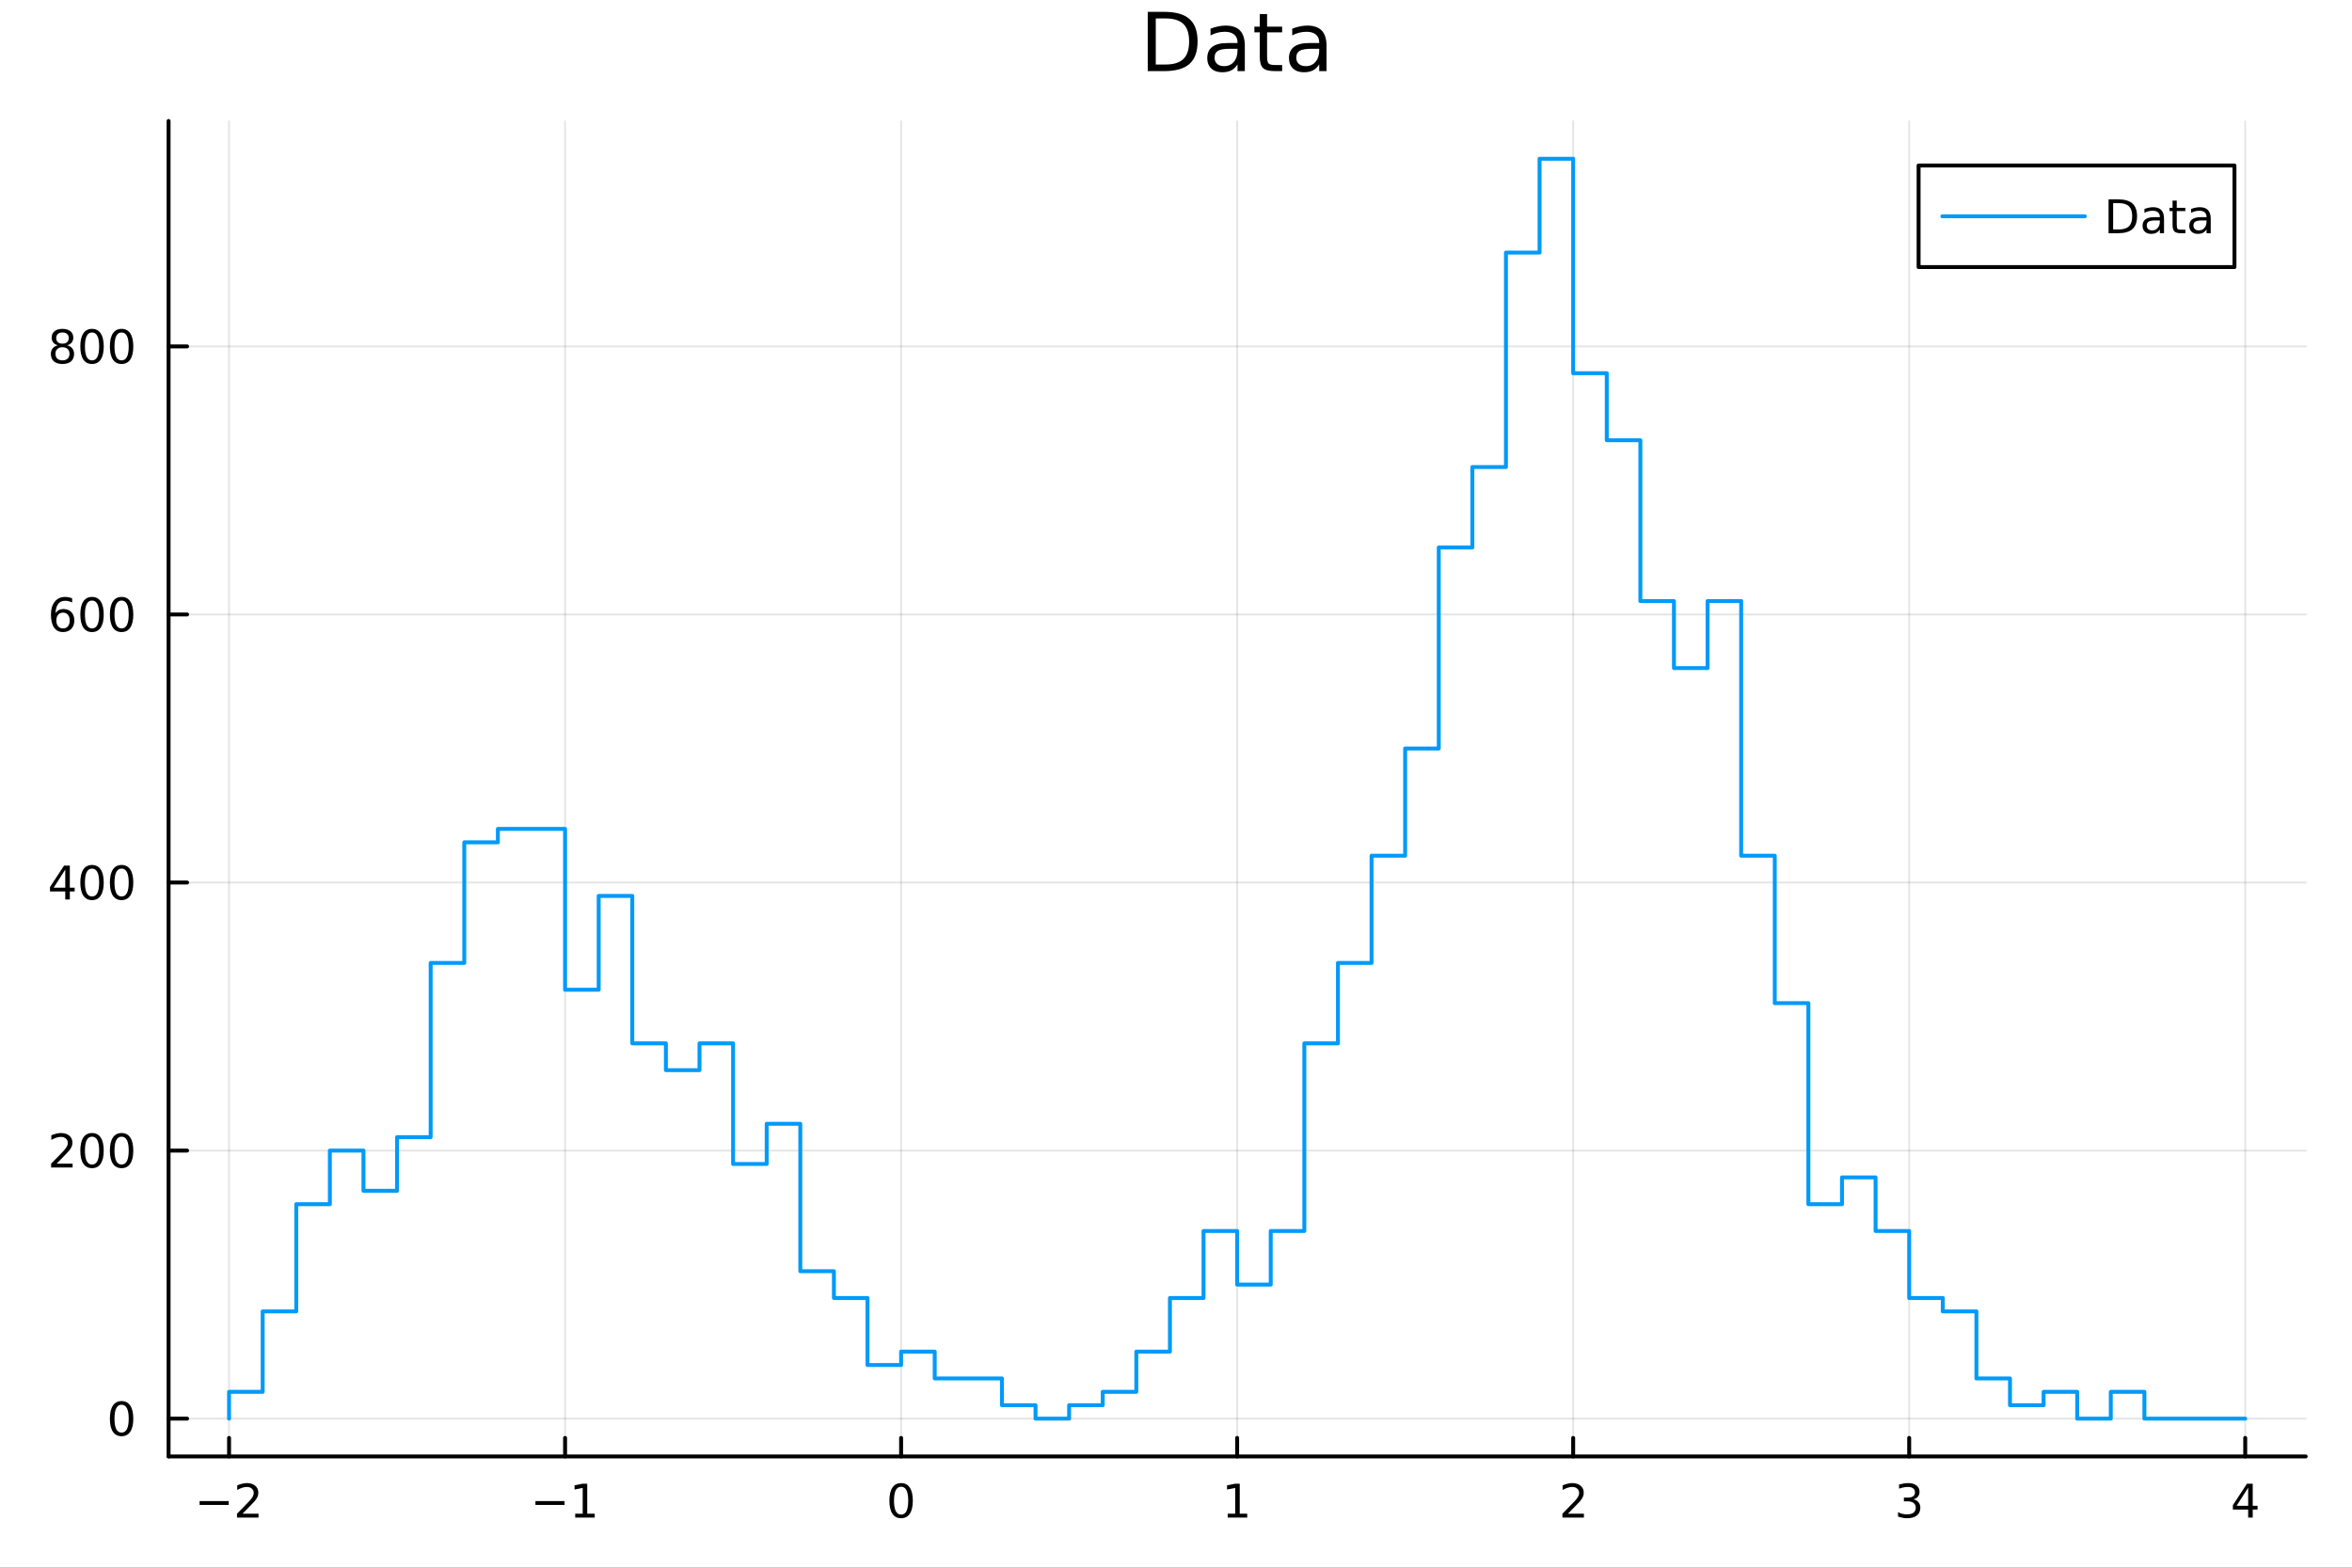 <?xml version="1.0" encoding="utf-8"?>
<svg xmlns="http://www.w3.org/2000/svg" xmlns:xlink="http://www.w3.org/1999/xlink" width="600" height="400" viewBox="0 0 2400 1600">
<rect x="0" y="0" width="2400" height="1600" fill="#333333" stroke="none"/>
<defs>
  <clipPath id="clip530">
    <rect x="0" y="0" width="2400" height="1600"/>
  </clipPath>
</defs>
<path clip-path="url(#clip530)" d="M0 1600 L2400 1600 L2400 0 L0 0  Z" fill="#ffffff" fill-rule="evenodd" fill-opacity="1"/>
<defs>
  <clipPath id="clip531">
    <rect x="480" y="0" width="1681" height="1600"/>
  </clipPath>
</defs>
<path clip-path="url(#clip530)" d="M172.015 1486.45 L2352.76 1486.45 L2352.76 123.472 L172.015 123.472  Z" fill="#ffffff" fill-rule="evenodd" fill-opacity="1"/>
<defs>
  <clipPath id="clip532">
    <rect x="172" y="123" width="2182" height="1364"/>
  </clipPath>
</defs>
<polyline clip-path="url(#clip532)" style="stroke:#000000; stroke-linecap:round; stroke-linejoin:round; stroke-width:2; stroke-opacity:0.1; fill:none" points="233.734,1486.45 233.734,123.472 "/>
<polyline clip-path="url(#clip532)" style="stroke:#000000; stroke-linecap:round; stroke-linejoin:round; stroke-width:2; stroke-opacity:0.1; fill:none" points="576.618,1486.45 576.618,123.472 "/>
<polyline clip-path="url(#clip532)" style="stroke:#000000; stroke-linecap:round; stroke-linejoin:round; stroke-width:2; stroke-opacity:0.1; fill:none" points="919.502,1486.45 919.502,123.472 "/>
<polyline clip-path="url(#clip532)" style="stroke:#000000; stroke-linecap:round; stroke-linejoin:round; stroke-width:2; stroke-opacity:0.1; fill:none" points="1262.39,1486.45 1262.39,123.472 "/>
<polyline clip-path="url(#clip532)" style="stroke:#000000; stroke-linecap:round; stroke-linejoin:round; stroke-width:2; stroke-opacity:0.1; fill:none" points="1605.27,1486.45 1605.27,123.472 "/>
<polyline clip-path="url(#clip532)" style="stroke:#000000; stroke-linecap:round; stroke-linejoin:round; stroke-width:2; stroke-opacity:0.1; fill:none" points="1948.15,1486.45 1948.15,123.472 "/>
<polyline clip-path="url(#clip532)" style="stroke:#000000; stroke-linecap:round; stroke-linejoin:round; stroke-width:2; stroke-opacity:0.1; fill:none" points="2291.04,1486.45 2291.04,123.472 "/>
<polyline clip-path="url(#clip532)" style="stroke:#000000; stroke-linecap:round; stroke-linejoin:round; stroke-width:2; stroke-opacity:0.1; fill:none" points="172.015,1447.87 2352.76,1447.87 "/>
<polyline clip-path="url(#clip532)" style="stroke:#000000; stroke-linecap:round; stroke-linejoin:round; stroke-width:2; stroke-opacity:0.1; fill:none" points="172.015,1174.29 2352.76,1174.29 "/>
<polyline clip-path="url(#clip532)" style="stroke:#000000; stroke-linecap:round; stroke-linejoin:round; stroke-width:2; stroke-opacity:0.1; fill:none" points="172.015,900.713 2352.76,900.713 "/>
<polyline clip-path="url(#clip532)" style="stroke:#000000; stroke-linecap:round; stroke-linejoin:round; stroke-width:2; stroke-opacity:0.1; fill:none" points="172.015,627.133 2352.76,627.133 "/>
<polyline clip-path="url(#clip532)" style="stroke:#000000; stroke-linecap:round; stroke-linejoin:round; stroke-width:2; stroke-opacity:0.1; fill:none" points="172.015,353.553 2352.76,353.553 "/>
<polyline clip-path="url(#clip530)" style="stroke:#000000; stroke-linecap:round; stroke-linejoin:round; stroke-width:4; stroke-opacity:1; fill:none" points="172.015,1486.45 2352.76,1486.45 "/>
<polyline clip-path="url(#clip530)" style="stroke:#000000; stroke-linecap:round; stroke-linejoin:round; stroke-width:4; stroke-opacity:1; fill:none" points="233.734,1486.45 233.734,1467.55 "/>
<polyline clip-path="url(#clip530)" style="stroke:#000000; stroke-linecap:round; stroke-linejoin:round; stroke-width:4; stroke-opacity:1; fill:none" points="576.618,1486.45 576.618,1467.55 "/>
<polyline clip-path="url(#clip530)" style="stroke:#000000; stroke-linecap:round; stroke-linejoin:round; stroke-width:4; stroke-opacity:1; fill:none" points="919.502,1486.45 919.502,1467.55 "/>
<polyline clip-path="url(#clip530)" style="stroke:#000000; stroke-linecap:round; stroke-linejoin:round; stroke-width:4; stroke-opacity:1; fill:none" points="1262.39,1486.45 1262.39,1467.55 "/>
<polyline clip-path="url(#clip530)" style="stroke:#000000; stroke-linecap:round; stroke-linejoin:round; stroke-width:4; stroke-opacity:1; fill:none" points="1605.27,1486.45 1605.27,1467.55 "/>
<polyline clip-path="url(#clip530)" style="stroke:#000000; stroke-linecap:round; stroke-linejoin:round; stroke-width:4; stroke-opacity:1; fill:none" points="1948.15,1486.45 1948.15,1467.55 "/>
<polyline clip-path="url(#clip530)" style="stroke:#000000; stroke-linecap:round; stroke-linejoin:round; stroke-width:4; stroke-opacity:1; fill:none" points="2291.04,1486.45 2291.04,1467.55 "/>
<path clip-path="url(#clip530)" d="M203.676 1532.02 L233.352 1532.02 L233.352 1535.95 L203.676 1535.95 L203.676 1532.02 Z" fill="#000000" fill-rule="nonzero" fill-opacity="1" /><path clip-path="url(#clip530)" d="M247.472 1544.91 L263.792 1544.91 L263.792 1548.85 L241.847 1548.85 L241.847 1544.91 Q244.509 1542.16 249.093 1537.53 Q253.699 1532.88 254.88 1531.53 Q257.125 1529.01 258.005 1527.27 Q258.907 1525.51 258.907 1523.82 Q258.907 1521.07 256.963 1519.33 Q255.042 1517.6 251.94 1517.6 Q249.741 1517.6 247.287 1518.36 Q244.857 1519.13 242.079 1520.68 L242.079 1515.95 Q244.903 1514.82 247.357 1514.24 Q249.81 1513.66 251.847 1513.66 Q257.218 1513.66 260.412 1516.35 Q263.606 1519.03 263.606 1523.52 Q263.606 1525.65 262.796 1527.57 Q262.009 1529.47 259.903 1532.07 Q259.324 1532.74 256.222 1535.95 Q253.12 1539.15 247.472 1544.91 Z" fill="#000000" fill-rule="nonzero" fill-opacity="1" /><path clip-path="url(#clip530)" d="M546.375 1532.02 L576.051 1532.02 L576.051 1535.95 L546.375 1535.95 L546.375 1532.02 Z" fill="#000000" fill-rule="nonzero" fill-opacity="1" /><path clip-path="url(#clip530)" d="M586.953 1544.91 L594.592 1544.91 L594.592 1518.55 L586.282 1520.21 L586.282 1515.95 L594.546 1514.29 L599.222 1514.29 L599.222 1544.91 L606.861 1544.91 L606.861 1548.85 L586.953 1548.85 L586.953 1544.91 Z" fill="#000000" fill-rule="nonzero" fill-opacity="1" /><path clip-path="url(#clip530)" d="M919.502 1517.37 Q915.89 1517.37 914.062 1520.93 Q912.256 1524.47 912.256 1531.6 Q912.256 1538.71 914.062 1542.27 Q915.89 1545.82 919.502 1545.82 Q923.136 1545.82 924.941 1542.27 Q926.77 1538.71 926.77 1531.6 Q926.77 1524.47 924.941 1520.93 Q923.136 1517.37 919.502 1517.37 M919.502 1513.66 Q925.312 1513.66 928.367 1518.27 Q931.446 1522.85 931.446 1531.6 Q931.446 1540.33 928.367 1544.94 Q925.312 1549.52 919.502 1549.52 Q913.691 1549.52 910.613 1544.94 Q907.557 1540.33 907.557 1531.6 Q907.557 1522.85 910.613 1518.27 Q913.691 1513.66 919.502 1513.66 Z" fill="#000000" fill-rule="nonzero" fill-opacity="1" /><path clip-path="url(#clip530)" d="M1252.77 1544.91 L1260.41 1544.91 L1260.41 1518.55 L1252.1 1520.21 L1252.1 1515.95 L1260.36 1514.29 L1265.04 1514.29 L1265.04 1544.91 L1272.67 1544.91 L1272.67 1548.85 L1252.77 1548.85 L1252.77 1544.91 Z" fill="#000000" fill-rule="nonzero" fill-opacity="1" /><path clip-path="url(#clip530)" d="M1599.92 1544.91 L1616.24 1544.91 L1616.24 1548.85 L1594.3 1548.85 L1594.3 1544.91 Q1596.96 1542.16 1601.54 1537.53 Q1606.15 1532.88 1607.33 1531.53 Q1609.57 1529.01 1610.45 1527.27 Q1611.36 1525.51 1611.36 1523.82 Q1611.36 1521.07 1609.41 1519.33 Q1607.49 1517.6 1604.39 1517.6 Q1602.19 1517.6 1599.74 1518.36 Q1597.31 1519.13 1594.53 1520.68 L1594.53 1515.95 Q1597.35 1514.82 1599.81 1514.24 Q1602.26 1513.66 1604.3 1513.66 Q1609.67 1513.66 1612.86 1516.35 Q1616.06 1519.03 1616.06 1523.52 Q1616.06 1525.65 1615.25 1527.57 Q1614.46 1529.47 1612.35 1532.07 Q1611.77 1532.74 1608.67 1535.95 Q1605.57 1539.15 1599.92 1544.91 Z" fill="#000000" fill-rule="nonzero" fill-opacity="1" /><path clip-path="url(#clip530)" d="M1952.4 1530.21 Q1955.76 1530.93 1957.63 1533.2 Q1959.53 1535.47 1959.53 1538.8 Q1959.53 1543.92 1956.01 1546.72 Q1952.49 1549.52 1946.01 1549.52 Q1943.84 1549.52 1941.52 1549.08 Q1939.23 1548.66 1936.78 1547.81 L1936.78 1543.29 Q1938.72 1544.43 1941.03 1545.01 Q1943.35 1545.58 1945.87 1545.58 Q1950.27 1545.58 1952.56 1543.85 Q1954.88 1542.11 1954.88 1538.8 Q1954.88 1535.75 1952.72 1534.03 Q1950.6 1532.3 1946.78 1532.3 L1942.75 1532.3 L1942.75 1528.45 L1946.96 1528.45 Q1950.41 1528.45 1952.24 1527.09 Q1954.07 1525.7 1954.07 1523.11 Q1954.07 1520.45 1952.17 1519.03 Q1950.29 1517.6 1946.78 1517.6 Q1944.85 1517.6 1942.66 1518.01 Q1940.46 1518.43 1937.82 1519.31 L1937.82 1515.14 Q1940.48 1514.4 1942.79 1514.03 Q1945.13 1513.66 1947.19 1513.66 Q1952.52 1513.66 1955.62 1516.09 Q1958.72 1518.5 1958.72 1522.62 Q1958.72 1525.49 1957.08 1527.48 Q1955.43 1529.45 1952.4 1530.21 Z" fill="#000000" fill-rule="nonzero" fill-opacity="1" /><path clip-path="url(#clip530)" d="M2294.05 1518.36 L2282.24 1536.81 L2294.05 1536.81 L2294.05 1518.36 M2292.82 1514.29 L2298.7 1514.29 L2298.7 1536.81 L2303.63 1536.81 L2303.63 1540.7 L2298.7 1540.7 L2298.7 1548.85 L2294.05 1548.85 L2294.05 1540.7 L2278.44 1540.7 L2278.44 1536.19 L2292.82 1514.29 Z" fill="#000000" fill-rule="nonzero" fill-opacity="1" /><polyline clip-path="url(#clip530)" style="stroke:#000000; stroke-linecap:round; stroke-linejoin:round; stroke-width:4; stroke-opacity:1; fill:none" points="172.015,1486.45 172.015,123.472 "/>
<polyline clip-path="url(#clip530)" style="stroke:#000000; stroke-linecap:round; stroke-linejoin:round; stroke-width:4; stroke-opacity:1; fill:none" points="172.015,1447.87 190.912,1447.87 "/>
<polyline clip-path="url(#clip530)" style="stroke:#000000; stroke-linecap:round; stroke-linejoin:round; stroke-width:4; stroke-opacity:1; fill:none" points="172.015,1174.29 190.912,1174.29 "/>
<polyline clip-path="url(#clip530)" style="stroke:#000000; stroke-linecap:round; stroke-linejoin:round; stroke-width:4; stroke-opacity:1; fill:none" points="172.015,900.713 190.912,900.713 "/>
<polyline clip-path="url(#clip530)" style="stroke:#000000; stroke-linecap:round; stroke-linejoin:round; stroke-width:4; stroke-opacity:1; fill:none" points="172.015,627.133 190.912,627.133 "/>
<polyline clip-path="url(#clip530)" style="stroke:#000000; stroke-linecap:round; stroke-linejoin:round; stroke-width:4; stroke-opacity:1; fill:none" points="172.015,353.553 190.912,353.553 "/>
<path clip-path="url(#clip530)" d="M124.07 1433.67 Q120.459 1433.67 118.631 1437.24 Q116.825 1440.78 116.825 1447.91 Q116.825 1455.01 118.631 1458.58 Q120.459 1462.12 124.07 1462.12 Q127.705 1462.12 129.51 1458.58 Q131.339 1455.01 131.339 1447.91 Q131.339 1440.78 129.51 1437.24 Q127.705 1433.67 124.07 1433.67 M124.07 1429.97 Q129.881 1429.97 132.936 1434.57 Q136.015 1439.16 136.015 1447.91 Q136.015 1456.63 132.936 1461.24 Q129.881 1465.82 124.07 1465.82 Q118.26 1465.82 115.182 1461.24 Q112.126 1456.63 112.126 1447.91 Q112.126 1439.16 115.182 1434.57 Q118.26 1429.97 124.07 1429.97 Z" fill="#000000" fill-rule="nonzero" fill-opacity="1" /><path clip-path="url(#clip530)" d="M57.775 1187.64 L74.094 1187.64 L74.094 1191.57 L52.15 1191.57 L52.15 1187.64 Q54.812 1184.88 59.395 1180.25 Q64.001 1175.6 65.182 1174.26 Q67.427 1171.74 68.307 1170 Q69.21 1168.24 69.21 1166.55 Q69.21 1163.8 67.265 1162.06 Q65.344 1160.32 62.242 1160.32 Q60.043 1160.32 57.589 1161.09 Q55.159 1161.85 52.381 1163.4 L52.381 1158.68 Q55.205 1157.55 57.659 1156.97 Q60.112 1156.39 62.15 1156.39 Q67.52 1156.39 70.714 1159.07 Q73.909 1161.76 73.909 1166.25 Q73.909 1168.38 73.099 1170.3 Q72.311 1172.2 70.205 1174.79 Q69.626 1175.46 66.525 1178.68 Q63.423 1181.87 57.775 1187.64 Z" fill="#000000" fill-rule="nonzero" fill-opacity="1" /><path clip-path="url(#clip530)" d="M93.909 1160.09 Q90.297 1160.09 88.469 1163.66 Q86.663 1167.2 86.663 1174.33 Q86.663 1181.43 88.469 1185 Q90.297 1188.54 93.909 1188.54 Q97.543 1188.54 99.348 1185 Q101.177 1181.43 101.177 1174.33 Q101.177 1167.2 99.348 1163.66 Q97.543 1160.09 93.909 1160.09 M93.909 1156.39 Q99.719 1156.39 102.774 1160.99 Q105.853 1165.58 105.853 1174.33 Q105.853 1183.05 102.774 1187.66 Q99.719 1192.24 93.909 1192.24 Q88.098 1192.24 85.02 1187.66 Q81.964 1183.05 81.964 1174.33 Q81.964 1165.58 85.02 1160.99 Q88.098 1156.39 93.909 1156.39 Z" fill="#000000" fill-rule="nonzero" fill-opacity="1" /><path clip-path="url(#clip530)" d="M124.07 1160.09 Q120.459 1160.09 118.631 1163.66 Q116.825 1167.2 116.825 1174.33 Q116.825 1181.43 118.631 1185 Q120.459 1188.54 124.07 1188.54 Q127.705 1188.54 129.51 1185 Q131.339 1181.43 131.339 1174.33 Q131.339 1167.2 129.51 1163.66 Q127.705 1160.09 124.07 1160.09 M124.07 1156.39 Q129.881 1156.39 132.936 1160.99 Q136.015 1165.58 136.015 1174.33 Q136.015 1183.05 132.936 1187.66 Q129.881 1192.24 124.07 1192.24 Q118.26 1192.24 115.182 1187.66 Q112.126 1183.05 112.126 1174.33 Q112.126 1165.58 115.182 1160.99 Q118.26 1156.39 124.07 1156.39 Z" fill="#000000" fill-rule="nonzero" fill-opacity="1" /><path clip-path="url(#clip530)" d="M66.594 887.507 L54.788 905.956 L66.594 905.956 L66.594 887.507 M65.367 883.433 L71.247 883.433 L71.247 905.956 L76.177 905.956 L76.177 909.845 L71.247 909.845 L71.247 917.993 L66.594 917.993 L66.594 909.845 L50.992 909.845 L50.992 905.331 L65.367 883.433 Z" fill="#000000" fill-rule="nonzero" fill-opacity="1" /><path clip-path="url(#clip530)" d="M93.909 886.512 Q90.297 886.512 88.469 890.076 Q86.663 893.618 86.663 900.748 Q86.663 907.854 88.469 911.419 Q90.297 914.961 93.909 914.961 Q97.543 914.961 99.348 911.419 Q101.177 907.854 101.177 900.748 Q101.177 893.618 99.348 890.076 Q97.543 886.512 93.909 886.512 M93.909 882.808 Q99.719 882.808 102.774 887.414 Q105.853 891.998 105.853 900.748 Q105.853 909.475 102.774 914.081 Q99.719 918.664 93.909 918.664 Q88.098 918.664 85.02 914.081 Q81.964 909.475 81.964 900.748 Q81.964 891.998 85.02 887.414 Q88.098 882.808 93.909 882.808 Z" fill="#000000" fill-rule="nonzero" fill-opacity="1" /><path clip-path="url(#clip530)" d="M124.07 886.512 Q120.459 886.512 118.631 890.076 Q116.825 893.618 116.825 900.748 Q116.825 907.854 118.631 911.419 Q120.459 914.961 124.07 914.961 Q127.705 914.961 129.51 911.419 Q131.339 907.854 131.339 900.748 Q131.339 893.618 129.51 890.076 Q127.705 886.512 124.07 886.512 M124.07 882.808 Q129.881 882.808 132.936 887.414 Q136.015 891.998 136.015 900.748 Q136.015 909.475 132.936 914.081 Q129.881 918.664 124.07 918.664 Q118.26 918.664 115.182 914.081 Q112.126 909.475 112.126 900.748 Q112.126 891.998 115.182 887.414 Q118.26 882.808 124.07 882.808 Z" fill="#000000" fill-rule="nonzero" fill-opacity="1" /><path clip-path="url(#clip530)" d="M64.325 625.27 Q61.177 625.27 59.325 627.422 Q57.497 629.575 57.497 633.325 Q57.497 637.052 59.325 639.228 Q61.177 641.381 64.325 641.381 Q67.474 641.381 69.302 639.228 Q71.154 637.052 71.154 633.325 Q71.154 629.575 69.302 627.422 Q67.474 625.27 64.325 625.27 M73.608 610.617 L73.608 614.876 Q71.849 614.043 70.043 613.603 Q68.261 613.163 66.501 613.163 Q61.872 613.163 59.418 616.288 Q56.987 619.413 56.64 625.733 Q58.006 623.719 60.066 622.654 Q62.126 621.566 64.603 621.566 Q69.811 621.566 72.821 624.737 Q75.853 627.885 75.853 633.325 Q75.853 638.649 72.705 641.867 Q69.557 645.084 64.325 645.084 Q58.33 645.084 55.159 640.501 Q51.987 635.895 51.987 627.168 Q51.987 618.973 55.876 614.112 Q59.765 609.228 66.316 609.228 Q68.075 609.228 69.858 609.575 Q71.663 609.922 73.608 610.617 Z" fill="#000000" fill-rule="nonzero" fill-opacity="1" /><path clip-path="url(#clip530)" d="M93.909 612.932 Q90.297 612.932 88.469 616.496 Q86.663 620.038 86.663 627.168 Q86.663 634.274 88.469 637.839 Q90.297 641.381 93.909 641.381 Q97.543 641.381 99.348 637.839 Q101.177 634.274 101.177 627.168 Q101.177 620.038 99.348 616.496 Q97.543 612.932 93.909 612.932 M93.909 609.228 Q99.719 609.228 102.774 613.834 Q105.853 618.418 105.853 627.168 Q105.853 635.895 102.774 640.501 Q99.719 645.084 93.909 645.084 Q88.098 645.084 85.02 640.501 Q81.964 635.895 81.964 627.168 Q81.964 618.418 85.02 613.834 Q88.098 609.228 93.909 609.228 Z" fill="#000000" fill-rule="nonzero" fill-opacity="1" /><path clip-path="url(#clip530)" d="M124.07 612.932 Q120.459 612.932 118.631 616.496 Q116.825 620.038 116.825 627.168 Q116.825 634.274 118.631 637.839 Q120.459 641.381 124.07 641.381 Q127.705 641.381 129.51 637.839 Q131.339 634.274 131.339 627.168 Q131.339 620.038 129.51 616.496 Q127.705 612.932 124.07 612.932 M124.07 609.228 Q129.881 609.228 132.936 613.834 Q136.015 618.418 136.015 627.168 Q136.015 635.895 132.936 640.501 Q129.881 645.084 124.07 645.084 Q118.26 645.084 115.182 640.501 Q112.126 635.895 112.126 627.168 Q112.126 618.418 115.182 613.834 Q118.26 609.228 124.07 609.228 Z" fill="#000000" fill-rule="nonzero" fill-opacity="1" /><path clip-path="url(#clip530)" d="M63.747 354.421 Q60.413 354.421 58.492 356.203 Q56.594 357.986 56.594 361.111 Q56.594 364.236 58.492 366.018 Q60.413 367.801 63.747 367.801 Q67.08 367.801 69.001 366.018 Q70.923 364.213 70.923 361.111 Q70.923 357.986 69.001 356.203 Q67.103 354.421 63.747 354.421 M59.071 352.43 Q56.062 351.69 54.372 349.629 Q52.705 347.569 52.705 344.606 Q52.705 340.463 55.645 338.055 Q58.608 335.648 63.747 335.648 Q68.909 335.648 71.849 338.055 Q74.788 340.463 74.788 344.606 Q74.788 347.569 73.099 349.629 Q71.432 351.69 68.446 352.43 Q71.825 353.217 73.7 355.509 Q75.599 357.801 75.599 361.111 Q75.599 366.134 72.52 368.819 Q69.464 371.504 63.747 371.504 Q58.029 371.504 54.95 368.819 Q51.895 366.134 51.895 361.111 Q51.895 357.801 53.793 355.509 Q55.691 353.217 59.071 352.43 M57.358 345.046 Q57.358 347.731 59.025 349.236 Q60.714 350.74 63.747 350.74 Q66.756 350.74 68.446 349.236 Q70.159 347.731 70.159 345.046 Q70.159 342.361 68.446 340.856 Q66.756 339.352 63.747 339.352 Q60.714 339.352 59.025 340.856 Q57.358 342.361 57.358 345.046 Z" fill="#000000" fill-rule="nonzero" fill-opacity="1" /><path clip-path="url(#clip530)" d="M93.909 339.352 Q90.297 339.352 88.469 342.916 Q86.663 346.458 86.663 353.588 Q86.663 360.694 88.469 364.259 Q90.297 367.801 93.909 367.801 Q97.543 367.801 99.348 364.259 Q101.177 360.694 101.177 353.588 Q101.177 346.458 99.348 342.916 Q97.543 339.352 93.909 339.352 M93.909 335.648 Q99.719 335.648 102.774 340.254 Q105.853 344.838 105.853 353.588 Q105.853 362.314 102.774 366.921 Q99.719 371.504 93.909 371.504 Q88.098 371.504 85.02 366.921 Q81.964 362.314 81.964 353.588 Q81.964 344.838 85.02 340.254 Q88.098 335.648 93.909 335.648 Z" fill="#000000" fill-rule="nonzero" fill-opacity="1" /><path clip-path="url(#clip530)" d="M124.07 339.352 Q120.459 339.352 118.631 342.916 Q116.825 346.458 116.825 353.588 Q116.825 360.694 118.631 364.259 Q120.459 367.801 124.07 367.801 Q127.705 367.801 129.51 364.259 Q131.339 360.694 131.339 353.588 Q131.339 346.458 129.51 342.916 Q127.705 339.352 124.07 339.352 M124.07 335.648 Q129.881 335.648 132.936 340.254 Q136.015 344.838 136.015 353.588 Q136.015 362.314 132.936 366.921 Q129.881 371.504 124.07 371.504 Q118.26 371.504 115.182 366.921 Q112.126 362.314 112.126 353.588 Q112.126 344.838 115.182 340.254 Q118.26 335.648 124.07 335.648 Z" fill="#000000" fill-rule="nonzero" fill-opacity="1" /><path clip-path="url(#clip530)" d="M1179.36 18.82 L1179.36 65.852 L1189.25 65.852 Q1201.76 65.852 1207.56 60.18 Q1213.39 54.509 1213.39 42.275 Q1213.39 30.122 1207.56 24.492 Q1201.76 18.82 1189.25 18.82 L1179.36 18.82 M1171.18 12.096 L1187.99 12.096 Q1205.57 12.096 1213.79 19.428 Q1222.02 26.72 1222.02 42.275 Q1222.02 57.912 1213.75 65.244 Q1205.49 72.576 1187.99 72.576 L1171.18 72.576 L1171.18 12.096 Z" fill="#000000" fill-rule="nonzero" fill-opacity="1" /><path clip-path="url(#clip530)" d="M1255.36 49.769 Q1246.32 49.769 1242.84 51.835 Q1239.36 53.901 1239.36 58.884 Q1239.36 62.854 1241.95 65.203 Q1244.58 67.512 1249.08 67.512 Q1255.28 67.512 1259 63.137 Q1262.77 58.722 1262.77 51.43 L1262.77 49.769 L1255.36 49.769 M1270.22 46.691 L1270.22 72.576 L1262.77 72.576 L1262.77 65.689 Q1260.22 69.821 1256.41 71.806 Q1252.6 73.751 1247.09 73.751 Q1240.13 73.751 1235.99 69.862 Q1231.9 65.933 1231.9 59.37 Q1231.9 51.714 1237.01 47.825 Q1242.15 43.936 1252.32 43.936 L1262.77 43.936 L1262.77 43.207 Q1262.77 38.062 1259.37 35.267 Q1256.01 32.431 1249.89 32.431 Q1246 32.431 1242.31 33.363 Q1238.63 34.295 1235.22 36.158 L1235.22 29.272 Q1239.32 27.692 1243.16 26.922 Q1247.01 26.112 1250.66 26.112 Q1260.5 26.112 1265.36 31.216 Q1270.22 36.32 1270.22 46.691 Z" fill="#000000" fill-rule="nonzero" fill-opacity="1" /><path clip-path="url(#clip530)" d="M1292.95 14.324 L1292.95 27.206 L1308.3 27.206 L1308.3 32.999 L1292.95 32.999 L1292.95 57.628 Q1292.95 63.178 1294.45 64.758 Q1295.99 66.338 1300.65 66.338 L1308.3 66.338 L1308.3 72.576 L1300.65 72.576 Q1292.02 72.576 1288.74 69.376 Q1285.46 66.135 1285.46 57.628 L1285.46 32.999 L1279.99 32.999 L1279.99 27.206 L1285.46 27.206 L1285.46 14.324 L1292.95 14.324 Z" fill="#000000" fill-rule="nonzero" fill-opacity="1" /><path clip-path="url(#clip530)" d="M1338.72 49.769 Q1329.69 49.769 1326.21 51.835 Q1322.72 53.901 1322.72 58.884 Q1322.72 62.854 1325.32 65.203 Q1327.95 67.512 1332.45 67.512 Q1338.64 67.512 1342.37 63.137 Q1346.14 58.722 1346.14 51.43 L1346.14 49.769 L1338.72 49.769 M1353.59 46.691 L1353.59 72.576 L1346.14 72.576 L1346.14 65.689 Q1343.59 69.821 1339.78 71.806 Q1335.97 73.751 1330.46 73.751 Q1323.49 73.751 1319.36 69.862 Q1315.27 65.933 1315.27 59.37 Q1315.27 51.714 1320.37 47.825 Q1325.52 43.936 1335.69 43.936 L1346.14 43.936 L1346.14 43.207 Q1346.14 38.062 1342.74 35.267 Q1339.37 32.431 1333.26 32.431 Q1329.37 32.431 1325.68 33.363 Q1321.99 34.295 1318.59 36.158 L1318.59 29.272 Q1322.68 27.692 1326.53 26.922 Q1330.38 26.112 1334.03 26.112 Q1343.87 26.112 1348.73 31.216 Q1353.59 36.32 1353.59 46.691 Z" fill="#000000" fill-rule="nonzero" fill-opacity="1" /><polyline clip-path="url(#clip532)" style="stroke:#009af9; stroke-linecap:round; stroke-linejoin:round; stroke-width:4; stroke-opacity:1; fill:none" points="233.734,1447.87 233.734,1420.52 268.022,1420.52 268.022,1338.44 302.311,1338.44 302.311,1229.01 336.599,1229.01 336.599,1174.29 370.887,1174.29 370.887,1215.33 405.176,1215.33 405.176,1160.61 439.464,1160.61 439.464,982.787 473.753,982.787 473.753,859.676 508.041,859.676 508.041,845.997 542.329,845.997 576.618,845.997 576.618,1010.15 610.906,1010.15 610.906,914.392 645.194,914.392 645.194,1064.86 679.483,1064.86 679.483,1092.22 713.771,1092.22 713.771,1064.86 748.06,1064.86 748.06,1187.97 782.348,1187.97 782.348,1146.94 816.636,1146.94 816.636,1297.4 850.925,1297.4 850.925,1324.76 885.213,1324.76 885.213,1393.16 919.502,1393.16 919.502,1379.48 953.79,1379.48 953.79,1406.84 988.078,1406.84 1022.37,1406.84 1022.37,1434.19 1056.66,1434.19 1056.66,1447.87 1090.94,1447.87 1090.94,1434.19 1125.23,1434.19 1125.23,1420.52 1159.52,1420.52 1159.52,1379.48 1193.81,1379.48 1193.81,1324.76 1228.1,1324.76 1228.1,1256.37 1262.39,1256.37 1262.39,1311.08 1296.67,1311.08 1296.67,1256.37 1330.96,1256.37 1330.96,1064.86 1365.25,1064.86 1365.25,982.787 1399.54,982.787 1399.54,873.355 1433.83,873.355 1433.83,763.923 1468.12,763.923 1468.12,558.738 1502.4,558.738 1502.4,476.664 1536.69,476.664 1536.69,257.8 1570.98,257.8 1570.98,162.047 1605.27,162.047 1605.27,380.911 1639.56,380.911 1639.56,449.306 1673.85,449.306 1673.85,613.454 1708.13,613.454 1708.13,681.849 1742.42,681.849 1742.42,613.454 1776.71,613.454 1776.71,873.355 1811,873.355 1811,1023.82 1845.29,1023.82 1845.29,1229.01 1879.58,1229.01 1879.58,1201.65 1913.86,1201.65 1913.86,1256.37 1948.15,1256.37 1948.15,1324.76 1982.44,1324.76 1982.44,1338.44 2016.73,1338.44 2016.73,1406.84 2051.02,1406.84 2051.02,1434.19 2085.31,1434.19 2085.31,1420.52 2119.59,1420.52 2119.59,1447.87 2153.88,1447.87 2153.88,1420.52 2188.17,1420.52 2188.17,1447.87 2222.46,1447.87 2256.75,1447.87 2291.04,1447.87 "/>
<path clip-path="url(#clip530)" d="M1957.75 272.585 L2280.06 272.585 L2280.06 168.905 L1957.75 168.905  Z" fill="#ffffff" fill-rule="evenodd" fill-opacity="1"/>
<polyline clip-path="url(#clip530)" style="stroke:#000000; stroke-linecap:round; stroke-linejoin:round; stroke-width:4; stroke-opacity:1; fill:none" points="1957.75,272.585 2280.06,272.585 2280.06,168.905 1957.75,168.905 1957.75,272.585 "/>
<polyline clip-path="url(#clip530)" style="stroke:#009af9; stroke-linecap:round; stroke-linejoin:round; stroke-width:4; stroke-opacity:1; fill:none" points="1981.99,220.745 2127.37,220.745 "/>
<path clip-path="url(#clip530)" d="M2156.27 207.307 L2156.27 234.182 L2161.92 234.182 Q2169.08 234.182 2172.39 230.941 Q2175.72 227.701 2175.72 220.71 Q2175.72 213.766 2172.39 210.548 Q2169.08 207.307 2161.92 207.307 L2156.27 207.307 M2151.6 203.465 L2161.2 203.465 Q2171.25 203.465 2175.95 207.654 Q2180.65 211.821 2180.65 220.71 Q2180.65 229.645 2175.93 233.835 Q2171.2 238.025 2161.2 238.025 L2151.6 238.025 L2151.6 203.465 Z" fill="#000000" fill-rule="nonzero" fill-opacity="1" /><path clip-path="url(#clip530)" d="M2199.7 224.992 Q2194.54 224.992 2192.55 226.173 Q2190.56 227.353 2190.56 230.201 Q2190.56 232.469 2192.04 233.812 Q2193.54 235.131 2196.11 235.131 Q2199.65 235.131 2201.78 232.631 Q2203.94 230.108 2203.94 225.941 L2203.94 224.992 L2199.7 224.992 M2208.2 223.233 L2208.2 238.025 L2203.94 238.025 L2203.94 234.089 Q2202.48 236.451 2200.3 237.585 Q2198.13 238.696 2194.98 238.696 Q2191 238.696 2188.64 236.474 Q2186.3 234.228 2186.3 230.478 Q2186.3 226.103 2189.21 223.881 Q2192.15 221.659 2197.96 221.659 L2203.94 221.659 L2203.94 221.242 Q2203.94 218.303 2201.99 216.705 Q2200.07 215.085 2196.58 215.085 Q2194.35 215.085 2192.25 215.617 Q2190.14 216.15 2188.2 217.215 L2188.2 213.279 Q2190.53 212.377 2192.73 211.937 Q2194.93 211.474 2197.01 211.474 Q2202.64 211.474 2205.42 214.391 Q2208.2 217.307 2208.2 223.233 Z" fill="#000000" fill-rule="nonzero" fill-opacity="1" /><path clip-path="url(#clip530)" d="M2221.18 204.738 L2221.18 212.099 L2229.95 212.099 L2229.95 215.409 L2221.18 215.409 L2221.18 229.483 Q2221.18 232.654 2222.04 233.557 Q2222.92 234.46 2225.58 234.46 L2229.95 234.46 L2229.95 238.025 L2225.58 238.025 Q2220.65 238.025 2218.77 236.196 Q2216.9 234.344 2216.9 229.483 L2216.9 215.409 L2213.77 215.409 L2213.77 212.099 L2216.9 212.099 L2216.9 204.738 L2221.18 204.738 Z" fill="#000000" fill-rule="nonzero" fill-opacity="1" /><path clip-path="url(#clip530)" d="M2247.34 224.992 Q2242.18 224.992 2240.19 226.173 Q2238.2 227.353 2238.2 230.201 Q2238.2 232.469 2239.68 233.812 Q2241.18 235.131 2243.75 235.131 Q2247.29 235.131 2249.42 232.631 Q2251.57 230.108 2251.57 225.941 L2251.57 224.992 L2247.34 224.992 M2255.83 223.233 L2255.83 238.025 L2251.57 238.025 L2251.57 234.089 Q2250.12 236.451 2247.94 237.585 Q2245.76 238.696 2242.62 238.696 Q2238.64 238.696 2236.27 236.474 Q2233.94 234.228 2233.94 230.478 Q2233.94 226.103 2236.85 223.881 Q2239.79 221.659 2245.6 221.659 L2251.57 221.659 L2251.57 221.242 Q2251.57 218.303 2249.63 216.705 Q2247.71 215.085 2244.21 215.085 Q2241.99 215.085 2239.89 215.617 Q2237.78 216.15 2235.83 217.215 L2235.83 213.279 Q2238.17 212.377 2240.37 211.937 Q2242.57 211.474 2244.65 211.474 Q2250.28 211.474 2253.06 214.391 Q2255.83 217.307 2255.83 223.233 Z" fill="#000000" fill-rule="nonzero" fill-opacity="1" /></svg>
